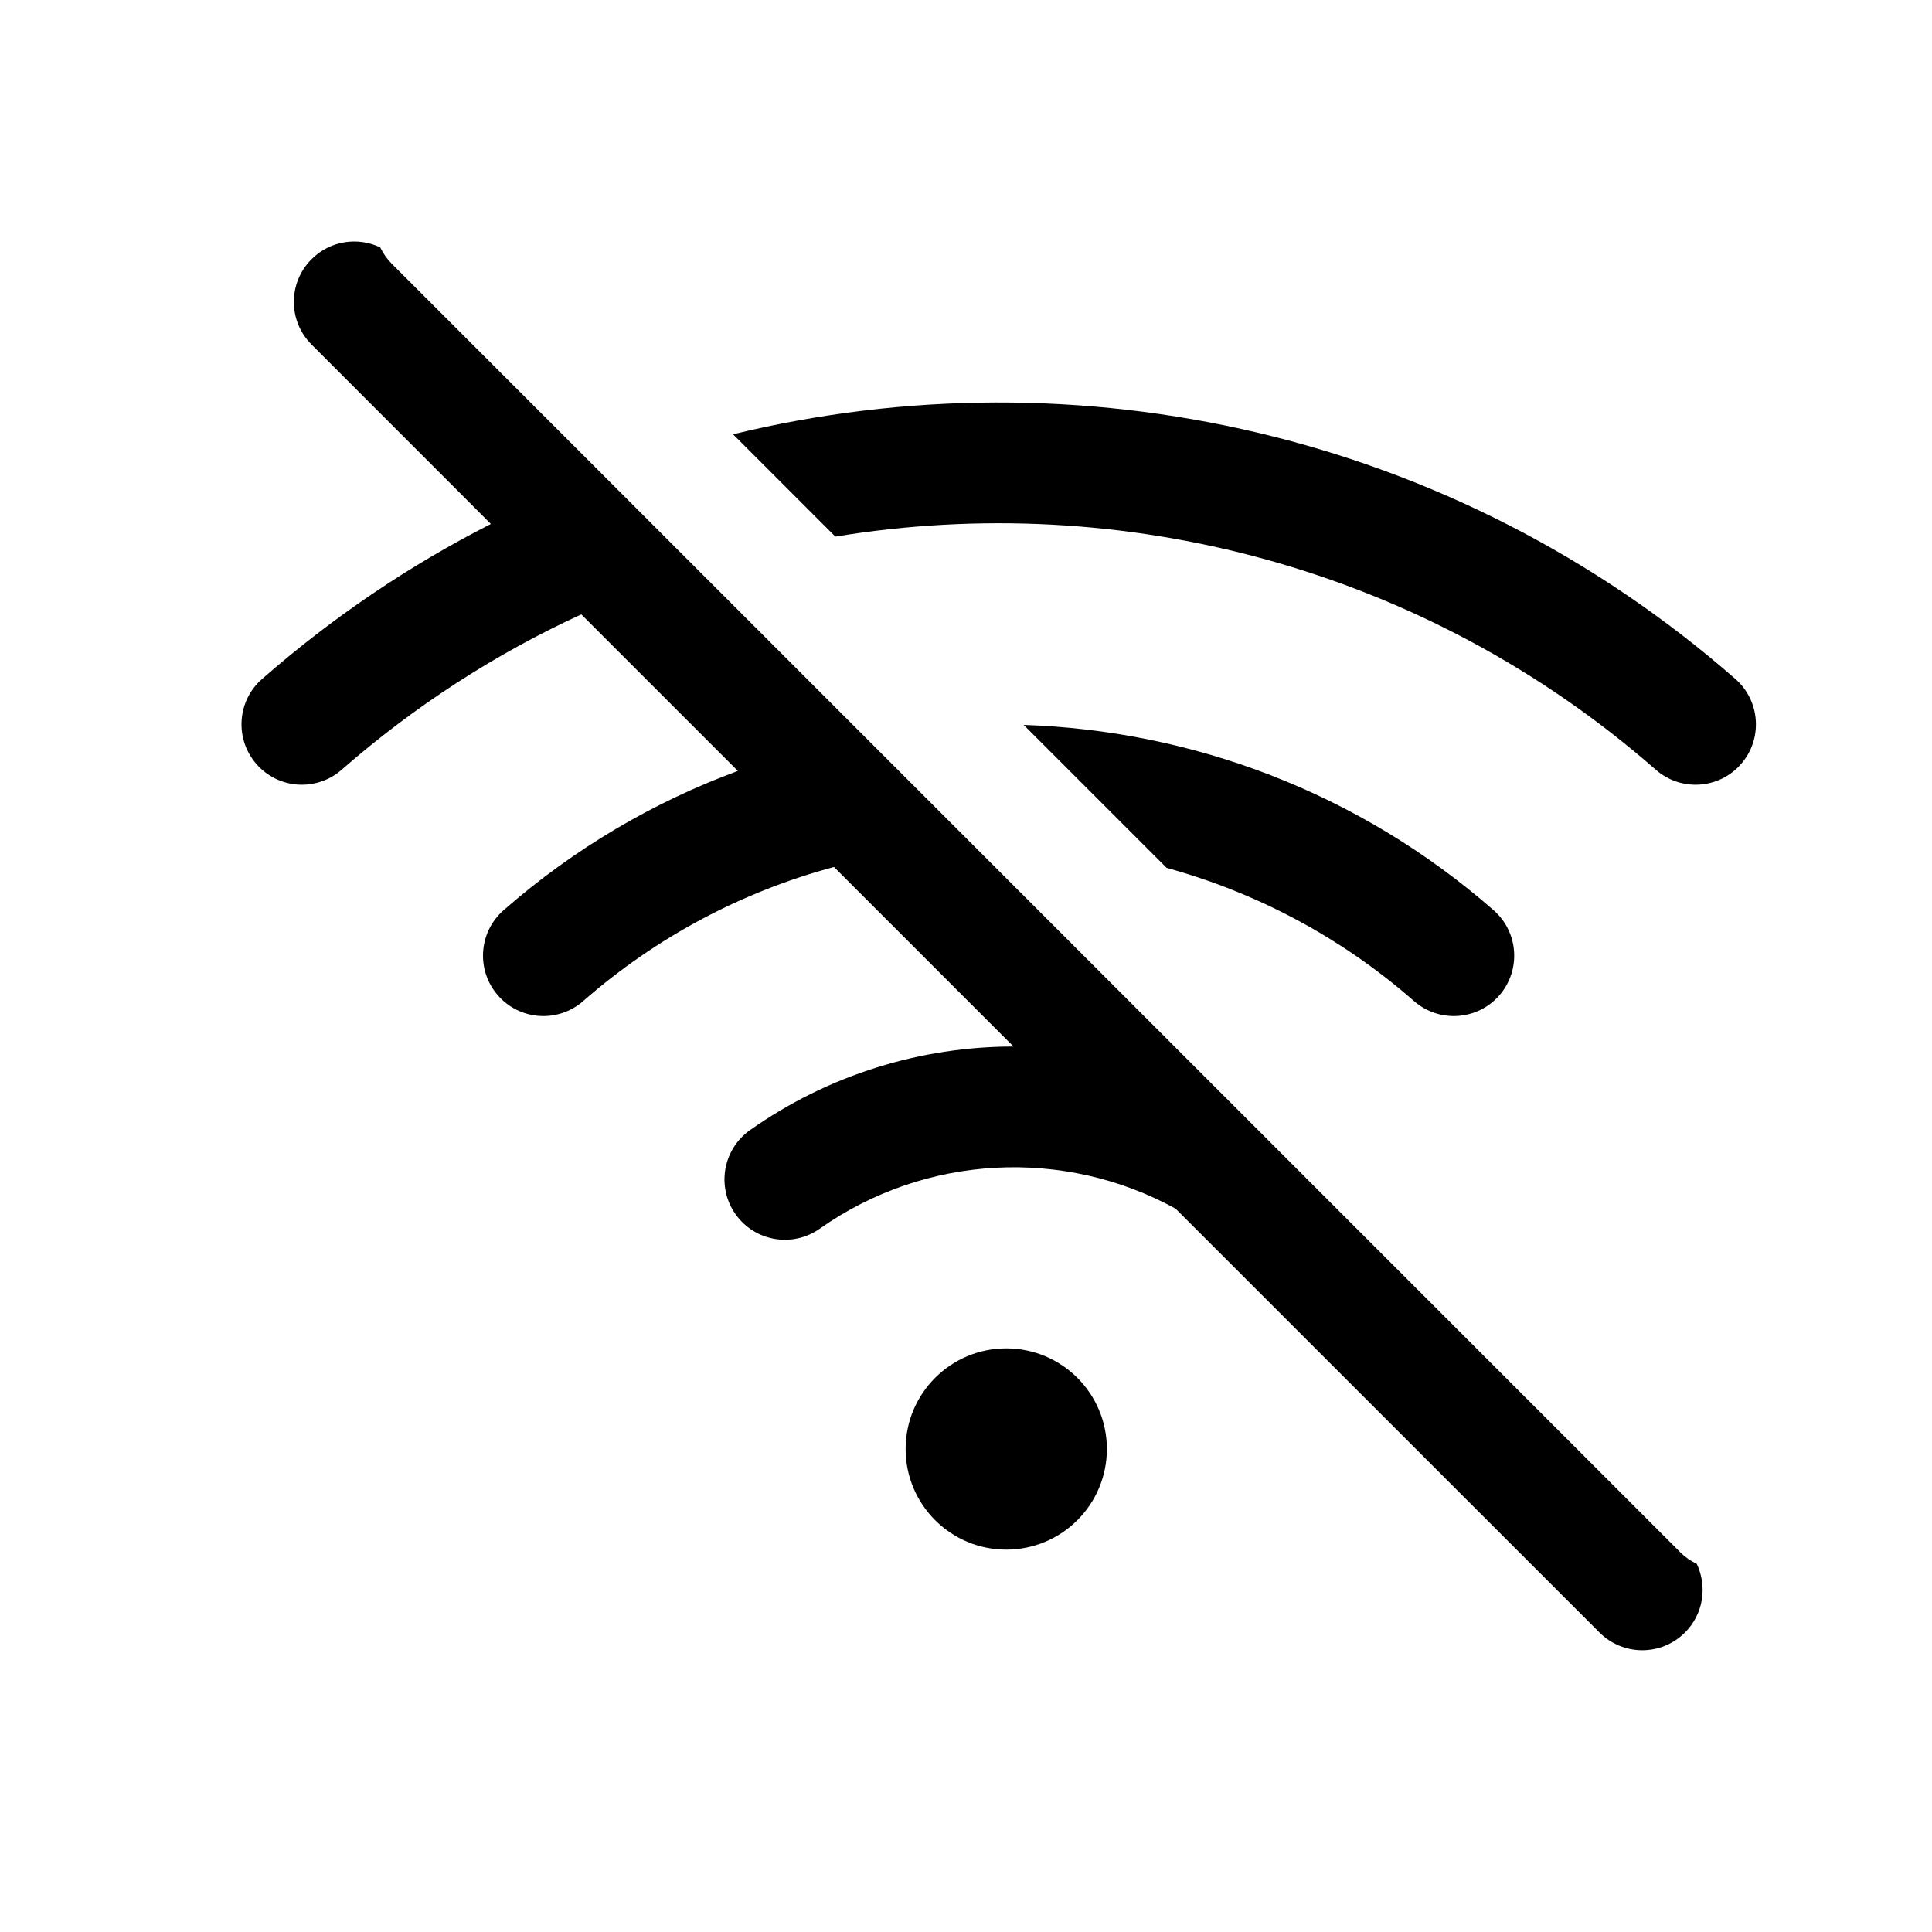 <svg width="24" height="24" viewBox="0 0 24 24" fill="none" xmlns="http://www.w3.org/2000/svg">
<path d="M4.723 3.073C4.444 2.94 4.101 2.989 3.87 3.22C3.577 3.513 3.577 3.987 3.87 4.28L6.098 6.509C5.093 7.02 4.138 7.662 3.256 8.434C2.944 8.706 2.913 9.18 3.186 9.492C3.458 9.804 3.932 9.835 4.244 9.562C5.159 8.762 6.163 8.118 7.221 7.632L9.166 9.577C8.123 9.961 7.135 10.538 6.256 11.307C5.944 11.58 5.913 12.054 6.186 12.366C6.458 12.677 6.932 12.709 7.244 12.436C8.168 11.627 9.237 11.072 10.36 10.77L12.59 13C11.444 13.001 10.297 13.347 9.318 14.038C8.979 14.277 8.898 14.745 9.137 15.083C9.376 15.422 9.844 15.502 10.182 15.264C11.496 14.337 13.217 14.254 14.603 15.014L19.87 20.28C20.163 20.573 20.638 20.573 20.931 20.28C21.162 20.05 21.21 19.706 21.078 19.427C21.003 19.391 20.932 19.343 20.87 19.28L4.87 3.28C4.808 3.218 4.759 3.148 4.723 3.073ZM14.492 10.781C15.6 11.086 16.654 11.637 17.566 12.436C17.878 12.709 18.352 12.677 18.624 12.366C18.897 12.054 18.866 11.58 18.554 11.307C16.88 9.842 14.807 9.074 12.716 9.005L14.492 10.781ZM10.377 6.666C13.932 6.08 17.694 7.045 20.569 9.562C20.88 9.835 21.354 9.804 21.627 9.492C21.9 9.18 21.868 8.706 21.557 8.434C18.055 5.368 13.382 4.355 9.106 5.395L10.377 6.666ZM12.5 19.25C13.19 19.25 13.75 18.69 13.75 18C13.75 17.31 13.19 16.75 12.5 16.75C11.81 16.75 11.25 17.31 11.25 18C11.25 18.69 11.81 19.25 12.5 19.25Z" fill="black"/>
</svg>
